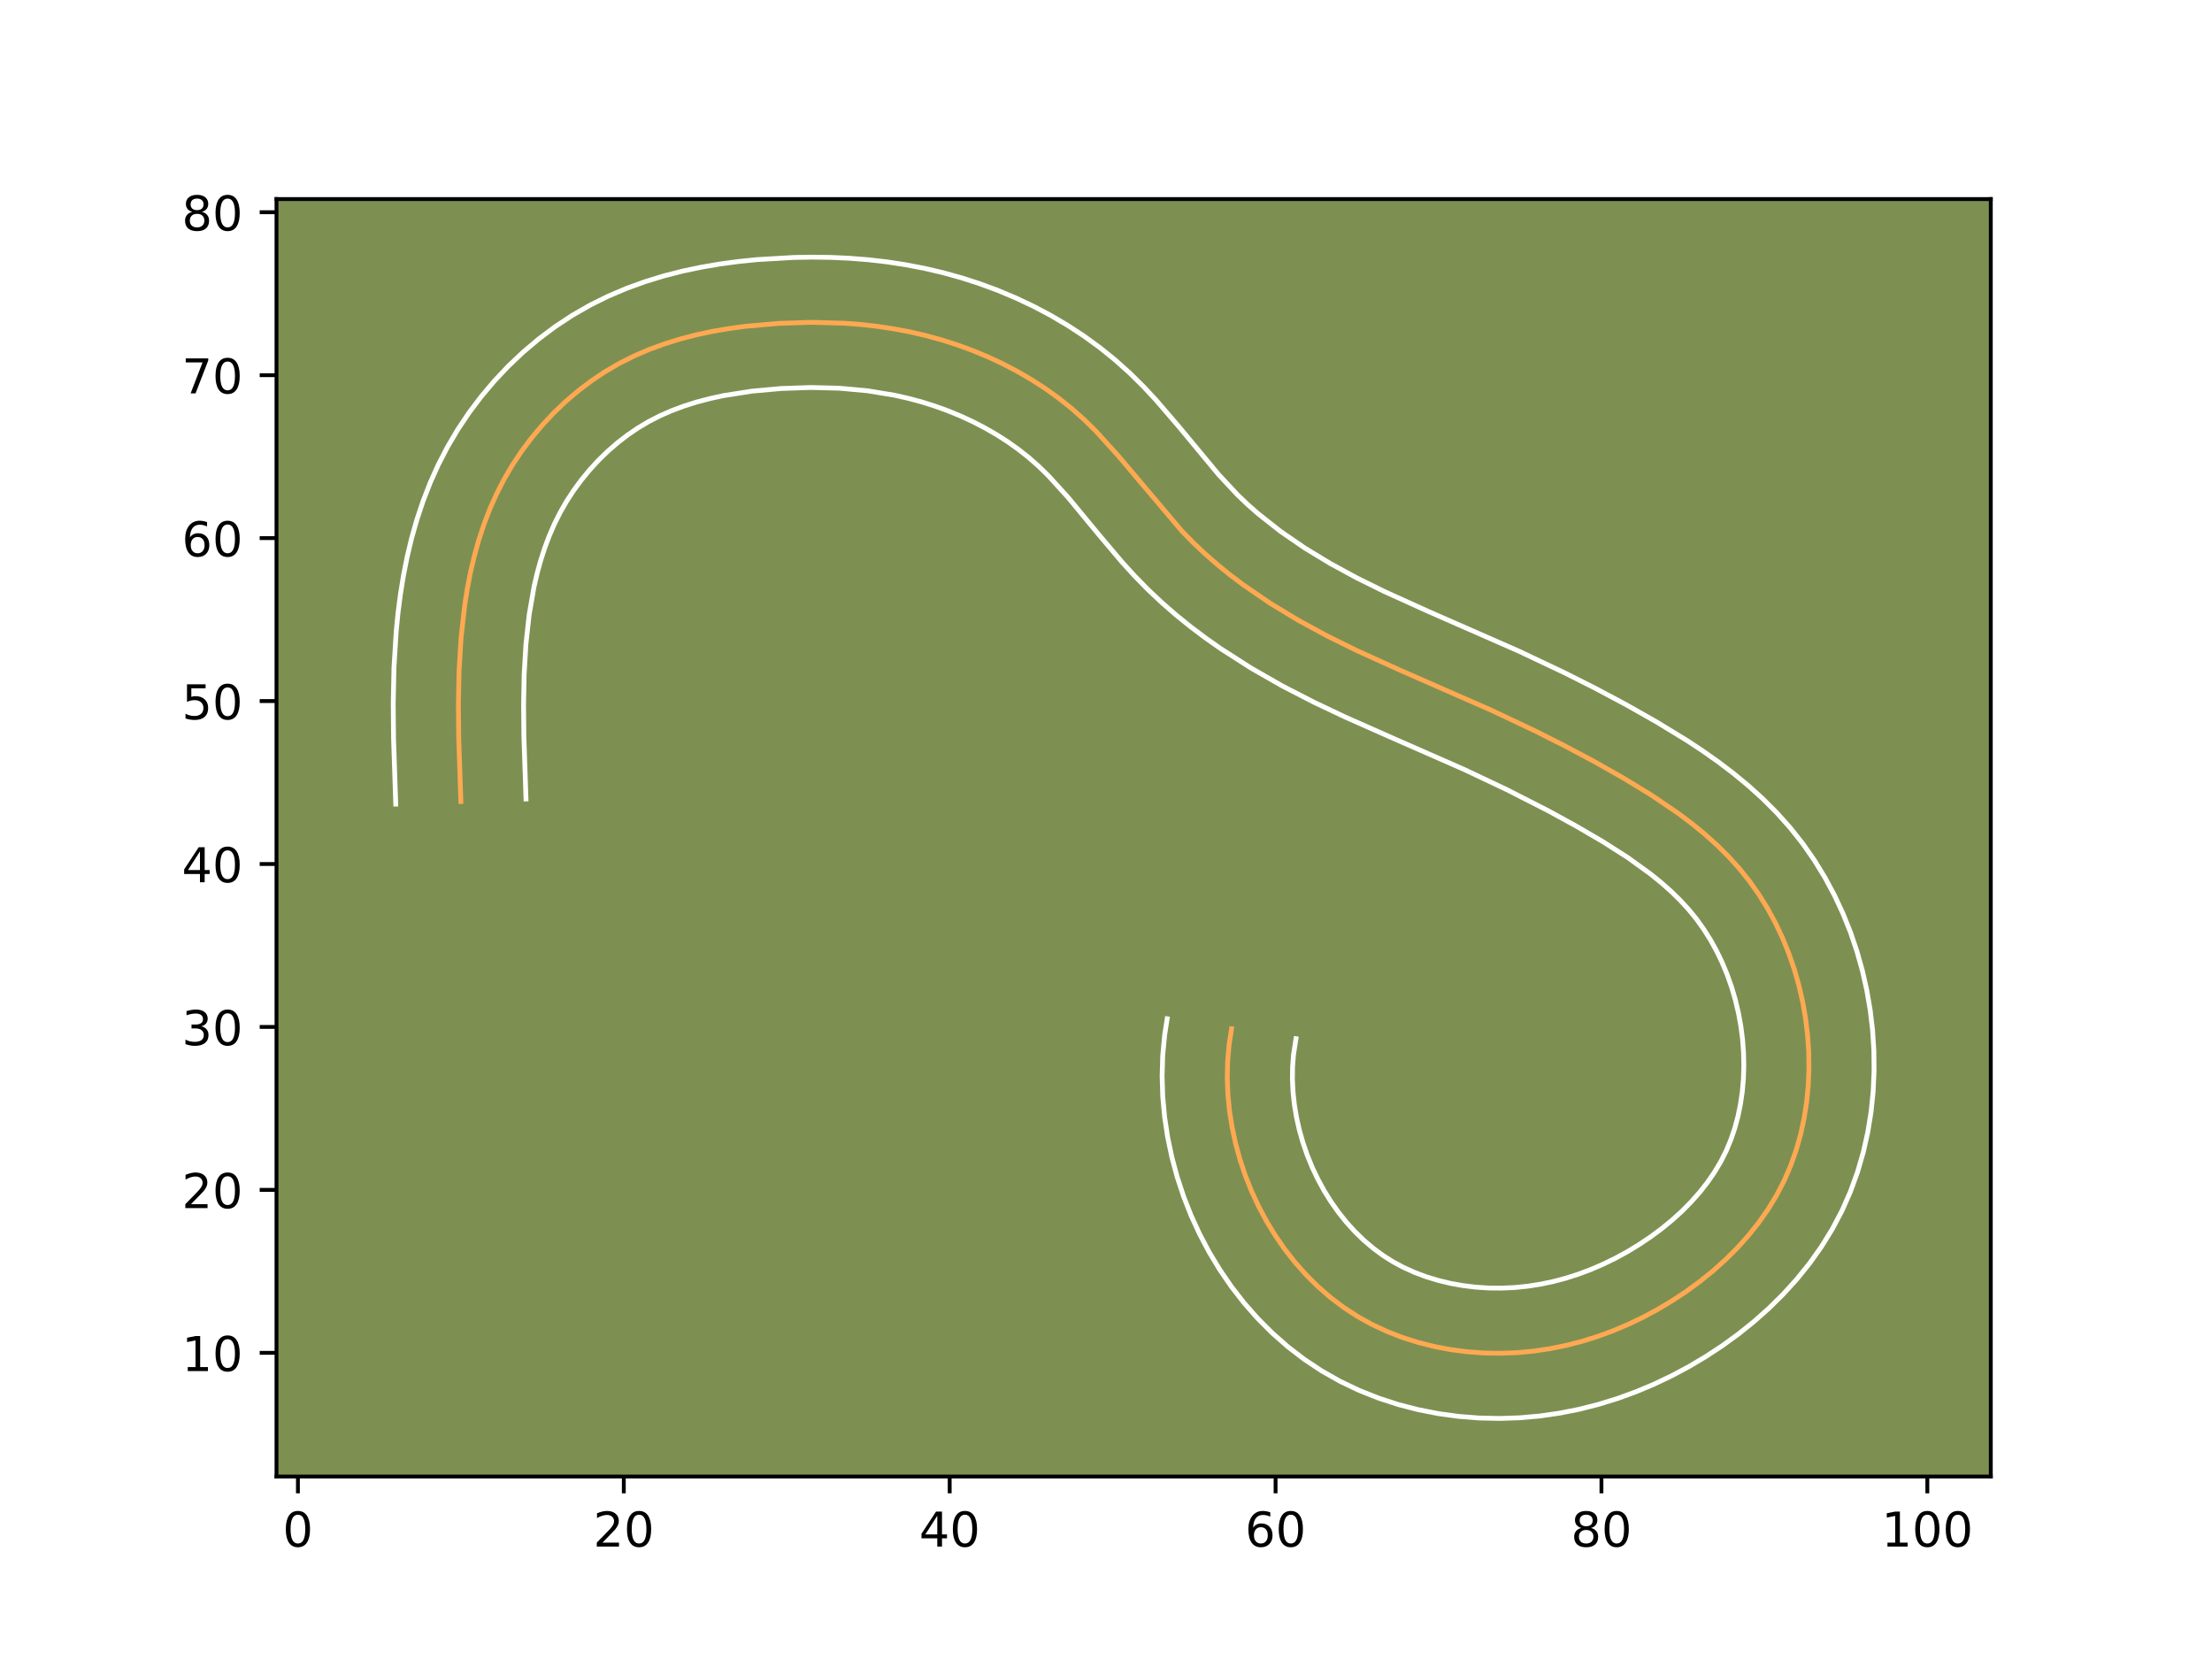 <?xml version="1.0" encoding="utf-8" standalone="no"?>
<!DOCTYPE svg PUBLIC "-//W3C//DTD SVG 1.1//EN"
  "http://www.w3.org/Graphics/SVG/1.1/DTD/svg11.dtd">
<!-- Created with matplotlib (https://matplotlib.org/) -->
<svg height="345.6pt" version="1.1" viewBox="0 0 460.8 345.6" width="460.8pt" xmlns="http://www.w3.org/2000/svg" xmlns:xlink="http://www.w3.org/1999/xlink">
 <defs>
  <style type="text/css">*{stroke-linecap:butt;stroke-linejoin:round;}</style>
 </defs>
 <g id="figure_1">
  <g id="patch_1">
   <path d="M 0 345.6 
L 460.8 345.6 
L 460.8 0 
L 0 0 
z
" style="fill:#ffffff;"/>
  </g>
  <g id="axes_1">
   <g id="patch_2">
    <path d="M 57.6 307.584 
L 414.72 307.584 
L 414.72 41.472 
L 57.6 41.472 
z
" style="fill:#7d9051;"/>
   </g>
   <g id="matplotlib.axis_1">
    <g id="xtick_1">
     <g id="line2d_1">
      <defs>
       <path d="M 0 0 
L 0 3.5 
" id="m2d38ad270a" style="stroke:#000000;stroke-width:0.8;"/>
      </defs>
      <g>
       <use style="stroke:#000000;stroke-width:0.8;" x="62.063" xlink:href="#m2d38ad270a" y="307.584"/>
      </g>
     </g>
     <g id="text_1">
      <!-- 0 -->
      <g transform="translate(58.882 322.182)scale(0.1 -0.1)">
       <defs>
        <path d="M 31.781 66.406 
Q 24.172 66.406 20.328 58.906 
Q 16.5 51.422 16.5 36.375 
Q 16.5 21.391 20.328 13.891 
Q 24.172 6.391 31.781 6.391 
Q 39.453 6.391 43.281 13.891 
Q 47.125 21.391 47.125 36.375 
Q 47.125 51.422 43.281 58.906 
Q 39.453 66.406 31.781 66.406 
z
M 31.781 74.219 
Q 44.047 74.219 50.516 64.516 
Q 56.984 54.828 56.984 36.375 
Q 56.984 17.969 50.516 8.266 
Q 44.047 -1.422 31.781 -1.422 
Q 19.531 -1.422 13.062 8.266 
Q 6.594 17.969 6.594 36.375 
Q 6.594 54.828 13.062 64.516 
Q 19.531 74.219 31.781 74.219 
z
" id="DejaVuSans-48"/>
       </defs>
       <use xlink:href="#DejaVuSans-48"/>
      </g>
     </g>
    </g>
    <g id="xtick_2">
     <g id="line2d_2">
      <g>
       <use style="stroke:#000000;stroke-width:0.8;" x="129.95" xlink:href="#m2d38ad270a" y="307.584"/>
      </g>
     </g>
     <g id="text_2">
      <!-- 20 -->
      <g transform="translate(123.588 322.182)scale(0.1 -0.1)">
       <defs>
        <path d="M 19.188 8.297 
L 53.609 8.297 
L 53.609 0 
L 7.328 0 
L 7.328 8.297 
Q 12.938 14.109 22.625 23.891 
Q 32.328 33.688 34.812 36.531 
Q 39.547 41.844 41.422 45.531 
Q 43.312 49.219 43.312 52.781 
Q 43.312 58.594 39.234 62.25 
Q 35.156 65.922 28.609 65.922 
Q 23.969 65.922 18.812 64.312 
Q 13.672 62.703 7.812 59.422 
L 7.812 69.391 
Q 13.766 71.781 18.938 73 
Q 24.125 74.219 28.422 74.219 
Q 39.75 74.219 46.484 68.547 
Q 53.219 62.891 53.219 53.422 
Q 53.219 48.922 51.531 44.891 
Q 49.859 40.875 45.406 35.406 
Q 44.188 33.984 37.641 27.219 
Q 31.109 20.453 19.188 8.297 
z
" id="DejaVuSans-50"/>
       </defs>
       <use xlink:href="#DejaVuSans-50"/>
       <use x="63.623" xlink:href="#DejaVuSans-48"/>
      </g>
     </g>
    </g>
    <g id="xtick_3">
     <g id="line2d_3">
      <g>
       <use style="stroke:#000000;stroke-width:0.8;" x="197.837" xlink:href="#m2d38ad270a" y="307.584"/>
      </g>
     </g>
     <g id="text_3">
      <!-- 40 -->
      <g transform="translate(191.475 322.182)scale(0.1 -0.1)">
       <defs>
        <path d="M 37.797 64.312 
L 12.891 25.391 
L 37.797 25.391 
z
M 35.203 72.906 
L 47.609 72.906 
L 47.609 25.391 
L 58.016 25.391 
L 58.016 17.188 
L 47.609 17.188 
L 47.609 0 
L 37.797 0 
L 37.797 17.188 
L 4.891 17.188 
L 4.891 26.703 
z
" id="DejaVuSans-52"/>
       </defs>
       <use xlink:href="#DejaVuSans-52"/>
       <use x="63.623" xlink:href="#DejaVuSans-48"/>
      </g>
     </g>
    </g>
    <g id="xtick_4">
     <g id="line2d_4">
      <g>
       <use style="stroke:#000000;stroke-width:0.8;" x="265.725" xlink:href="#m2d38ad270a" y="307.584"/>
      </g>
     </g>
     <g id="text_4">
      <!-- 60 -->
      <g transform="translate(259.362 322.182)scale(0.1 -0.1)">
       <defs>
        <path d="M 33.016 40.375 
Q 26.375 40.375 22.484 35.828 
Q 18.609 31.297 18.609 23.391 
Q 18.609 15.531 22.484 10.953 
Q 26.375 6.391 33.016 6.391 
Q 39.656 6.391 43.531 10.953 
Q 47.406 15.531 47.406 23.391 
Q 47.406 31.297 43.531 35.828 
Q 39.656 40.375 33.016 40.375 
z
M 52.594 71.297 
L 52.594 62.312 
Q 48.875 64.062 45.094 64.984 
Q 41.312 65.922 37.594 65.922 
Q 27.828 65.922 22.672 59.328 
Q 17.531 52.734 16.797 39.406 
Q 19.672 43.656 24.016 45.922 
Q 28.375 48.188 33.594 48.188 
Q 44.578 48.188 50.953 41.516 
Q 57.328 34.859 57.328 23.391 
Q 57.328 12.156 50.688 5.359 
Q 44.047 -1.422 33.016 -1.422 
Q 20.359 -1.422 13.672 8.266 
Q 6.984 17.969 6.984 36.375 
Q 6.984 53.656 15.188 63.938 
Q 23.391 74.219 37.203 74.219 
Q 40.922 74.219 44.703 73.484 
Q 48.484 72.75 52.594 71.297 
z
" id="DejaVuSans-54"/>
       </defs>
       <use xlink:href="#DejaVuSans-54"/>
       <use x="63.623" xlink:href="#DejaVuSans-48"/>
      </g>
     </g>
    </g>
    <g id="xtick_5">
     <g id="line2d_5">
      <g>
       <use style="stroke:#000000;stroke-width:0.8;" x="333.612" xlink:href="#m2d38ad270a" y="307.584"/>
      </g>
     </g>
     <g id="text_5">
      <!-- 80 -->
      <g transform="translate(327.249 322.182)scale(0.1 -0.1)">
       <defs>
        <path d="M 31.781 34.625 
Q 24.75 34.625 20.719 30.859 
Q 16.703 27.094 16.703 20.516 
Q 16.703 13.922 20.719 10.156 
Q 24.75 6.391 31.781 6.391 
Q 38.812 6.391 42.859 10.172 
Q 46.922 13.969 46.922 20.516 
Q 46.922 27.094 42.891 30.859 
Q 38.875 34.625 31.781 34.625 
z
M 21.922 38.812 
Q 15.578 40.375 12.031 44.719 
Q 8.5 49.078 8.5 55.328 
Q 8.5 64.062 14.719 69.141 
Q 20.953 74.219 31.781 74.219 
Q 42.672 74.219 48.875 69.141 
Q 55.078 64.062 55.078 55.328 
Q 55.078 49.078 51.531 44.719 
Q 48 40.375 41.703 38.812 
Q 48.828 37.156 52.797 32.312 
Q 56.781 27.484 56.781 20.516 
Q 56.781 9.906 50.312 4.234 
Q 43.844 -1.422 31.781 -1.422 
Q 19.734 -1.422 13.25 4.234 
Q 6.781 9.906 6.781 20.516 
Q 6.781 27.484 10.781 32.312 
Q 14.797 37.156 21.922 38.812 
z
M 18.312 54.391 
Q 18.312 48.734 21.844 45.562 
Q 25.391 42.391 31.781 42.391 
Q 38.141 42.391 41.719 45.562 
Q 45.312 48.734 45.312 54.391 
Q 45.312 60.062 41.719 63.234 
Q 38.141 66.406 31.781 66.406 
Q 25.391 66.406 21.844 63.234 
Q 18.312 60.062 18.312 54.391 
z
" id="DejaVuSans-56"/>
       </defs>
       <use xlink:href="#DejaVuSans-56"/>
       <use x="63.623" xlink:href="#DejaVuSans-48"/>
      </g>
     </g>
    </g>
    <g id="xtick_6">
     <g id="line2d_6">
      <g>
       <use style="stroke:#000000;stroke-width:0.8;" x="401.499" xlink:href="#m2d38ad270a" y="307.584"/>
      </g>
     </g>
     <g id="text_6">
      <!-- 100 -->
      <g transform="translate(391.955 322.182)scale(0.1 -0.1)">
       <defs>
        <path d="M 12.406 8.297 
L 28.516 8.297 
L 28.516 63.922 
L 10.984 60.406 
L 10.984 69.391 
L 28.422 72.906 
L 38.281 72.906 
L 38.281 8.297 
L 54.391 8.297 
L 54.391 0 
L 12.406 0 
z
" id="DejaVuSans-49"/>
       </defs>
       <use xlink:href="#DejaVuSans-49"/>
       <use x="63.623" xlink:href="#DejaVuSans-48"/>
       <use x="127.246" xlink:href="#DejaVuSans-48"/>
      </g>
     </g>
    </g>
   </g>
   <g id="matplotlib.axis_2">
    <g id="ytick_1">
     <g id="line2d_7">
      <defs>
       <path d="M 0 0 
L -3.5 0 
" id="m54a520e6ba" style="stroke:#000000;stroke-width:0.8;"/>
      </defs>
      <g>
       <use style="stroke:#000000;stroke-width:0.8;" x="57.6" xlink:href="#m54a520e6ba" y="281.817"/>
      </g>
     </g>
     <g id="text_7">
      <!-- 10 -->
      <g transform="translate(37.875 285.617)scale(0.1 -0.1)">
       <use xlink:href="#DejaVuSans-49"/>
       <use x="63.623" xlink:href="#DejaVuSans-48"/>
      </g>
     </g>
    </g>
    <g id="ytick_2">
     <g id="line2d_8">
      <g>
       <use style="stroke:#000000;stroke-width:0.8;" x="57.6" xlink:href="#m54a520e6ba" y="247.874"/>
      </g>
     </g>
     <g id="text_8">
      <!-- 20 -->
      <g transform="translate(37.875 251.673)scale(0.1 -0.1)">
       <use xlink:href="#DejaVuSans-50"/>
       <use x="63.623" xlink:href="#DejaVuSans-48"/>
      </g>
     </g>
    </g>
    <g id="ytick_3">
     <g id="line2d_9">
      <g>
       <use style="stroke:#000000;stroke-width:0.8;" x="57.6" xlink:href="#m54a520e6ba" y="213.93"/>
      </g>
     </g>
     <g id="text_9">
      <!-- 30 -->
      <g transform="translate(37.875 217.729)scale(0.1 -0.1)">
       <defs>
        <path d="M 40.578 39.312 
Q 47.656 37.797 51.625 33 
Q 55.609 28.219 55.609 21.188 
Q 55.609 10.406 48.188 4.484 
Q 40.766 -1.422 27.094 -1.422 
Q 22.516 -1.422 17.656 -0.516 
Q 12.797 0.391 7.625 2.203 
L 7.625 11.719 
Q 11.719 9.328 16.594 8.109 
Q 21.484 6.891 26.812 6.891 
Q 36.078 6.891 40.938 10.547 
Q 45.797 14.203 45.797 21.188 
Q 45.797 27.641 41.281 31.266 
Q 36.766 34.906 28.719 34.906 
L 20.219 34.906 
L 20.219 43.016 
L 29.109 43.016 
Q 36.375 43.016 40.234 45.922 
Q 44.094 48.828 44.094 54.297 
Q 44.094 59.906 40.109 62.906 
Q 36.141 65.922 28.719 65.922 
Q 24.656 65.922 20.016 65.031 
Q 15.375 64.156 9.812 62.312 
L 9.812 71.094 
Q 15.438 72.656 20.344 73.438 
Q 25.25 74.219 29.594 74.219 
Q 40.828 74.219 47.359 69.109 
Q 53.906 64.016 53.906 55.328 
Q 53.906 49.266 50.438 45.094 
Q 46.969 40.922 40.578 39.312 
z
" id="DejaVuSans-51"/>
       </defs>
       <use xlink:href="#DejaVuSans-51"/>
       <use x="63.623" xlink:href="#DejaVuSans-48"/>
      </g>
     </g>
    </g>
    <g id="ytick_4">
     <g id="line2d_10">
      <g>
       <use style="stroke:#000000;stroke-width:0.8;" x="57.6" xlink:href="#m54a520e6ba" y="179.987"/>
      </g>
     </g>
     <g id="text_10">
      <!-- 40 -->
      <g transform="translate(37.875 183.786)scale(0.1 -0.1)">
       <use xlink:href="#DejaVuSans-52"/>
       <use x="63.623" xlink:href="#DejaVuSans-48"/>
      </g>
     </g>
    </g>
    <g id="ytick_5">
     <g id="line2d_11">
      <g>
       <use style="stroke:#000000;stroke-width:0.8;" x="57.6" xlink:href="#m54a520e6ba" y="146.043"/>
      </g>
     </g>
     <g id="text_11">
      <!-- 50 -->
      <g transform="translate(37.875 149.842)scale(0.1 -0.1)">
       <defs>
        <path d="M 10.797 72.906 
L 49.516 72.906 
L 49.516 64.594 
L 19.828 64.594 
L 19.828 46.734 
Q 21.969 47.469 24.109 47.828 
Q 26.266 48.188 28.422 48.188 
Q 40.625 48.188 47.75 41.5 
Q 54.891 34.812 54.891 23.391 
Q 54.891 11.625 47.562 5.094 
Q 40.234 -1.422 26.906 -1.422 
Q 22.312 -1.422 17.547 -0.641 
Q 12.797 0.141 7.719 1.703 
L 7.719 11.625 
Q 12.109 9.234 16.797 8.062 
Q 21.484 6.891 26.703 6.891 
Q 35.156 6.891 40.078 11.328 
Q 45.016 15.766 45.016 23.391 
Q 45.016 31 40.078 35.438 
Q 35.156 39.891 26.703 39.891 
Q 22.75 39.891 18.812 39.016 
Q 14.891 38.141 10.797 36.281 
z
" id="DejaVuSans-53"/>
       </defs>
       <use xlink:href="#DejaVuSans-53"/>
       <use x="63.623" xlink:href="#DejaVuSans-48"/>
      </g>
     </g>
    </g>
    <g id="ytick_6">
     <g id="line2d_12">
      <g>
       <use style="stroke:#000000;stroke-width:0.8;" x="57.6" xlink:href="#m54a520e6ba" y="112.099"/>
      </g>
     </g>
     <g id="text_12">
      <!-- 60 -->
      <g transform="translate(37.875 115.899)scale(0.1 -0.1)">
       <use xlink:href="#DejaVuSans-54"/>
       <use x="63.623" xlink:href="#DejaVuSans-48"/>
      </g>
     </g>
    </g>
    <g id="ytick_7">
     <g id="line2d_13">
      <g>
       <use style="stroke:#000000;stroke-width:0.8;" x="57.6" xlink:href="#m54a520e6ba" y="78.156"/>
      </g>
     </g>
     <g id="text_13">
      <!-- 70 -->
      <g transform="translate(37.875 81.955)scale(0.1 -0.1)">
       <defs>
        <path d="M 8.203 72.906 
L 55.078 72.906 
L 55.078 68.703 
L 28.609 0 
L 18.312 0 
L 43.219 64.594 
L 8.203 64.594 
z
" id="DejaVuSans-55"/>
       </defs>
       <use xlink:href="#DejaVuSans-55"/>
       <use x="63.623" xlink:href="#DejaVuSans-48"/>
      </g>
     </g>
    </g>
    <g id="ytick_8">
     <g id="line2d_14">
      <g>
       <use style="stroke:#000000;stroke-width:0.8;" x="57.6" xlink:href="#m54a520e6ba" y="44.212"/>
      </g>
     </g>
     <g id="text_14">
      <!-- 80 -->
      <g transform="translate(37.875 48.011)scale(0.1 -0.1)">
       <use xlink:href="#DejaVuSans-56"/>
       <use x="63.623" xlink:href="#DejaVuSans-48"/>
      </g>
     </g>
    </g>
   </g>
   <g id="line2d_15">
    <path clip-path="url(#pcb1a14492a)" d="M 96.007 166.976 
L 95.558 153.599 
L 95.494 146.718 
L 95.63 139.78 
L 96.051 132.839 
L 96.825 125.945 
L 97.368 122.53 
L 98.026 119.149 
L 98.814 115.806 
L 99.737 112.51 
L 100.806 109.262 
L 102.028 106.074 
L 103.416 102.952 
L 104.974 99.9 
L 106.712 96.93 
L 108.623 94.048 
L 110.697 91.272 
L 112.924 88.607 
L 115.297 86.068 
L 117.805 83.668 
L 120.443 81.421 
L 123.195 79.334 
L 126.06 77.423 
L 129.027 75.695 
L 132.085 74.161 
L 135.222 72.81 
L 138.436 71.632 
L 141.708 70.617 
L 145.038 69.755 
L 148.409 69.035 
L 151.817 68.448 
L 155.245 67.979 
L 162.142 67.369 
L 169.033 67.144 
L 175.893 67.335 
L 179.304 67.596 
L 182.702 67.976 
L 186.083 68.482 
L 189.443 69.113 
L 192.78 69.88 
L 196.093 70.783 
L 199.375 71.832 
L 202.62 73.017 
L 205.811 74.344 
L 208.944 75.807 
L 212.002 77.409 
L 214.982 79.147 
L 217.867 81.017 
L 220.651 83.023 
L 223.322 85.162 
L 225.871 87.429 
L 228.298 89.819 
L 232.881 94.87 
L 246.126 110.541 
L 248.505 112.985 
L 250.983 115.327 
L 253.552 117.574 
L 256.21 119.73 
L 258.939 121.794 
L 264.604 125.67 
L 270.487 129.231 
L 276.522 132.503 
L 282.662 135.531 
L 291.997 139.763 
L 310.71 147.971 
L 319.939 152.34 
L 326.032 155.408 
L 332.081 158.629 
L 338.079 162.02 
L 343.988 165.618 
L 349.701 169.498 
L 352.444 171.569 
L 355.095 173.734 
L 357.637 176.012 
L 360.054 178.405 
L 362.331 180.923 
L 364.46 183.578 
L 366.425 186.368 
L 368.231 189.277 
L 369.87 192.298 
L 371.343 195.417 
L 372.647 198.625 
L 373.777 201.907 
L 374.738 205.254 
L 375.519 208.655 
L 376.123 212.097 
L 376.547 215.57 
L 376.785 219.059 
L 376.836 222.555 
L 376.7 226.038 
L 376.367 229.5 
L 375.834 232.922 
L 375.104 236.296 
L 374.168 239.602 
L 373.024 242.83 
L 371.666 245.966 
L 370.094 248.997 
L 368.316 251.92 
L 366.347 254.724 
L 364.202 257.412 
L 361.894 259.978 
L 359.439 262.425 
L 356.85 264.744 
L 354.141 266.933 
L 351.327 268.993 
L 348.421 270.918 
L 345.441 272.707 
L 342.39 274.353 
L 339.274 275.85 
L 336.1 277.198 
L 332.872 278.386 
L 329.589 279.414 
L 326.263 280.273 
L 322.896 280.955 
L 319.495 281.461 
L 316.06 281.783 
L 312.597 281.912 
L 309.121 281.855 
L 305.649 281.6 
L 302.197 281.149 
L 298.779 280.5 
L 295.412 279.652 
L 292.112 278.603 
L 288.894 277.35 
L 285.775 275.891 
L 282.771 274.224 
L 279.896 272.351 
L 277.16 270.28 
L 274.563 268.023 
L 272.113 265.596 
L 269.811 263.009 
L 267.67 260.28 
L 265.684 257.415 
L 263.864 254.438 
L 262.215 251.353 
L 260.735 248.176 
L 259.438 244.921 
L 258.325 241.601 
L 257.398 238.23 
L 256.662 234.822 
L 256.125 231.387 
L 255.789 227.939 
L 255.66 224.493 
L 255.742 221.065 
L 256.04 217.664 
L 256.56 214.304 
L 256.56 214.304 
" style="fill:none;stroke:#fea952;stroke-linecap:square;"/>
   </g>
   <g id="line2d_16">
    <path clip-path="url(#pcb1a14492a)" d="M 82.44 167.51 
L 81.983 153.814 
L 81.917 146.572 
L 82.069 139.118 
L 82.537 131.526 
L 82.918 127.663 
L 83.416 123.812 
L 84.041 119.934 
L 84.81 116.037 
L 85.74 112.144 
L 86.84 108.265 
L 88.129 104.401 
L 89.621 100.559 
L 91.324 96.778 
L 93.256 93.043 
L 95.397 89.426 
L 97.745 85.923 
L 100.279 82.565 
L 103.004 79.337 
L 105.911 76.257 
L 109 73.333 
L 112.239 70.603 
L 115.661 68.039 
L 119.227 65.69 
L 122.939 63.559 
L 126.714 61.691 
L 130.55 60.061 
L 134.414 58.664 
L 138.305 57.473 
L 142.203 56.477 
L 146.103 55.655 
L 149.979 54.995 
L 153.848 54.474 
L 157.692 54.082 
L 165.337 53.634 
L 169.194 53.568 
L 173.059 53.621 
L 176.93 53.797 
L 180.814 54.103 
L 184.711 54.548 
L 188.59 55.138 
L 192.485 55.881 
L 196.35 56.781 
L 200.225 57.85 
L 204.031 59.078 
L 207.835 60.481 
L 211.555 62.042 
L 215.244 63.78 
L 218.842 65.68 
L 222.368 67.754 
L 225.806 70.002 
L 229.136 72.424 
L 232.346 75.017 
L 235.397 77.754 
L 238.212 80.541 
L 240.822 83.34 
L 245.577 88.874 
L 253.886 98.889 
L 257.832 103.118 
L 259.921 105.107 
L 262.105 107.029 
L 266.769 110.701 
L 271.776 114.141 
L 277.084 117.364 
L 282.626 120.375 
L 288.392 123.222 
L 297.417 127.315 
L 316.411 135.648 
L 325.979 140.179 
L 332.345 143.388 
L 338.688 146.768 
L 345.025 150.354 
L 351.452 154.276 
L 354.668 156.4 
L 357.882 158.662 
L 361.033 161.054 
L 364.154 163.621 
L 367.19 166.364 
L 370.124 169.298 
L 372.924 172.43 
L 375.56 175.759 
L 377.961 179.207 
L 380.164 182.801 
L 382.148 186.5 
L 383.922 190.306 
L 385.484 194.204 
L 386.828 198.162 
L 387.971 202.217 
L 388.891 206.308 
L 389.6 210.45 
L 390.093 214.647 
L 390.361 218.861 
L 390.403 223.084 
L 390.215 227.336 
L 389.783 231.59 
L 389.105 235.792 
L 388.167 239.997 
L 386.965 244.137 
L 385.484 248.224 
L 383.72 252.216 
L 381.693 256.056 
L 379.427 259.722 
L 376.96 263.192 
L 374.296 266.492 
L 371.481 269.592 
L 368.495 272.542 
L 365.384 275.303 
L 362.162 277.888 
L 358.825 280.313 
L 355.409 282.559 
L 351.888 284.656 
L 348.269 286.592 
L 344.58 288.348 
L 340.789 289.94 
L 336.931 291.342 
L 332.983 292.561 
L 328.959 293.58 
L 324.893 294.385 
L 320.764 294.979 
L 316.565 295.351 
L 312.372 295.488 
L 308.129 295.396 
L 303.888 295.063 
L 299.667 294.488 
L 295.461 293.666 
L 291.298 292.591 
L 287.187 291.256 
L 283.14 289.648 
L 279.188 287.763 
L 275.358 285.599 
L 271.702 283.177 
L 268.253 280.527 
L 265.01 277.67 
L 261.969 274.621 
L 259.131 271.392 
L 256.511 268.015 
L 254.099 264.496 
L 251.891 260.84 
L 249.907 257.086 
L 248.121 253.2 
L 246.565 249.238 
L 245.233 245.2 
L 244.127 241.099 
L 243.247 236.917 
L 242.612 232.704 
L 242.221 228.447 
L 242.087 224.171 
L 242.216 219.877 
L 242.622 215.59 
L 243.142 212.23 
L 243.142 212.23 
" style="fill:none;stroke:#ffffff;stroke-linecap:square;"/>
   </g>
   <g id="line2d_17">
    <path clip-path="url(#pcb1a14492a)" d="M 109.573 166.442 
L 109.134 153.384 
L 109.071 146.865 
L 109.191 140.443 
L 109.564 134.152 
L 110.233 128.078 
L 111.242 122.262 
L 111.888 119.468 
L 112.634 116.755 
L 113.484 114.122 
L 114.435 111.59 
L 115.509 109.126 
L 116.693 106.757 
L 118.028 104.434 
L 119.501 102.173 
L 121.116 99.978 
L 122.844 97.877 
L 124.683 95.879 
L 126.61 94.003 
L 128.647 92.24 
L 130.73 90.629 
L 132.893 89.155 
L 135.115 87.831 
L 137.456 86.63 
L 139.893 85.558 
L 142.458 84.6 
L 145.111 83.761 
L 147.873 83.033 
L 150.714 82.415 
L 156.642 81.485 
L 162.77 80.931 
L 168.872 80.721 
L 174.856 80.872 
L 180.693 81.404 
L 186.401 82.345 
L 189.21 82.98 
L 191.96 83.716 
L 194.719 84.586 
L 197.405 85.553 
L 200.066 86.646 
L 202.643 87.834 
L 205.162 89.138 
L 207.597 90.54 
L 209.929 92.032 
L 212.166 93.623 
L 214.298 95.307 
L 216.345 97.104 
L 218.385 99.096 
L 222.487 103.605 
L 228.967 111.448 
L 233.776 117.136 
L 236.397 120.013 
L 239.178 122.853 
L 242.045 125.548 
L 245 128.12 
L 248.021 130.559 
L 251.11 132.886 
L 254.239 135.088 
L 260.635 139.186 
L 267.146 142.905 
L 273.679 146.27 
L 280.163 149.343 
L 289.731 153.585 
L 305.009 160.294 
L 313.9 164.5 
L 322.613 168.947 
L 328.328 172.08 
L 333.874 175.316 
L 339.085 178.638 
L 343.854 182.084 
L 346.035 183.847 
L 348.084 185.66 
L 349.983 187.512 
L 351.738 189.417 
L 353.36 191.397 
L 354.889 193.529 
L 356.297 195.753 
L 357.593 198.096 
L 358.765 200.529 
L 359.809 203.046 
L 360.727 205.653 
L 361.505 208.292 
L 362.146 211.003 
L 362.646 213.744 
L 363.001 216.492 
L 363.209 219.257 
L 363.268 222.026 
L 363.185 224.739 
L 362.951 227.411 
L 362.564 230.051 
L 362.041 232.594 
L 361.37 235.067 
L 360.564 237.436 
L 359.612 239.717 
L 358.496 241.939 
L 357.204 244.117 
L 355.734 246.255 
L 354.107 248.332 
L 352.306 250.364 
L 350.384 252.309 
L 348.315 254.184 
L 346.12 255.978 
L 343.829 257.674 
L 341.434 259.277 
L 338.995 260.758 
L 336.51 262.115 
L 333.967 263.353 
L 331.41 264.456 
L 328.812 265.429 
L 326.196 266.268 
L 323.567 266.966 
L 320.899 267.525 
L 318.226 267.943 
L 315.554 268.215 
L 312.823 268.337 
L 310.114 268.314 
L 307.41 268.137 
L 304.727 267.809 
L 302.097 267.335 
L 299.525 266.712 
L 297.037 265.95 
L 294.649 265.053 
L 292.362 264.018 
L 290.184 262.849 
L 288.09 261.524 
L 286.068 260.033 
L 284.117 258.375 
L 282.256 256.57 
L 280.492 254.627 
L 278.828 252.546 
L 277.269 250.335 
L 275.838 248.037 
L 274.522 245.62 
L 273.348 243.151 
L 272.311 240.603 
L 271.417 238.002 
L 270.669 235.362 
L 270.077 232.728 
L 269.639 230.071 
L 269.357 227.431 
L 269.234 224.816 
L 269.267 222.253 
L 269.459 219.738 
L 269.978 216.377 
L 269.978 216.377 
" style="fill:none;stroke:#ffffff;stroke-linecap:square;"/>
   </g>
   <g id="patch_3">
    <path d="M 57.6 307.584 
L 57.6 41.472 
" style="fill:none;stroke:#000000;stroke-linecap:square;stroke-linejoin:miter;stroke-width:0.8;"/>
   </g>
   <g id="patch_4">
    <path d="M 414.72 307.584 
L 414.72 41.472 
" style="fill:none;stroke:#000000;stroke-linecap:square;stroke-linejoin:miter;stroke-width:0.8;"/>
   </g>
   <g id="patch_5">
    <path d="M 57.6 307.584 
L 414.72 307.584 
" style="fill:none;stroke:#000000;stroke-linecap:square;stroke-linejoin:miter;stroke-width:0.8;"/>
   </g>
   <g id="patch_6">
    <path d="M 57.6 41.472 
L 414.72 41.472 
" style="fill:none;stroke:#000000;stroke-linecap:square;stroke-linejoin:miter;stroke-width:0.8;"/>
   </g>
  </g>
 </g>
 <defs>
  <clipPath id="pcb1a14492a">
   <rect height="266.112" width="357.12" x="57.6" y="41.472"/>
  </clipPath>
 </defs>
</svg>
